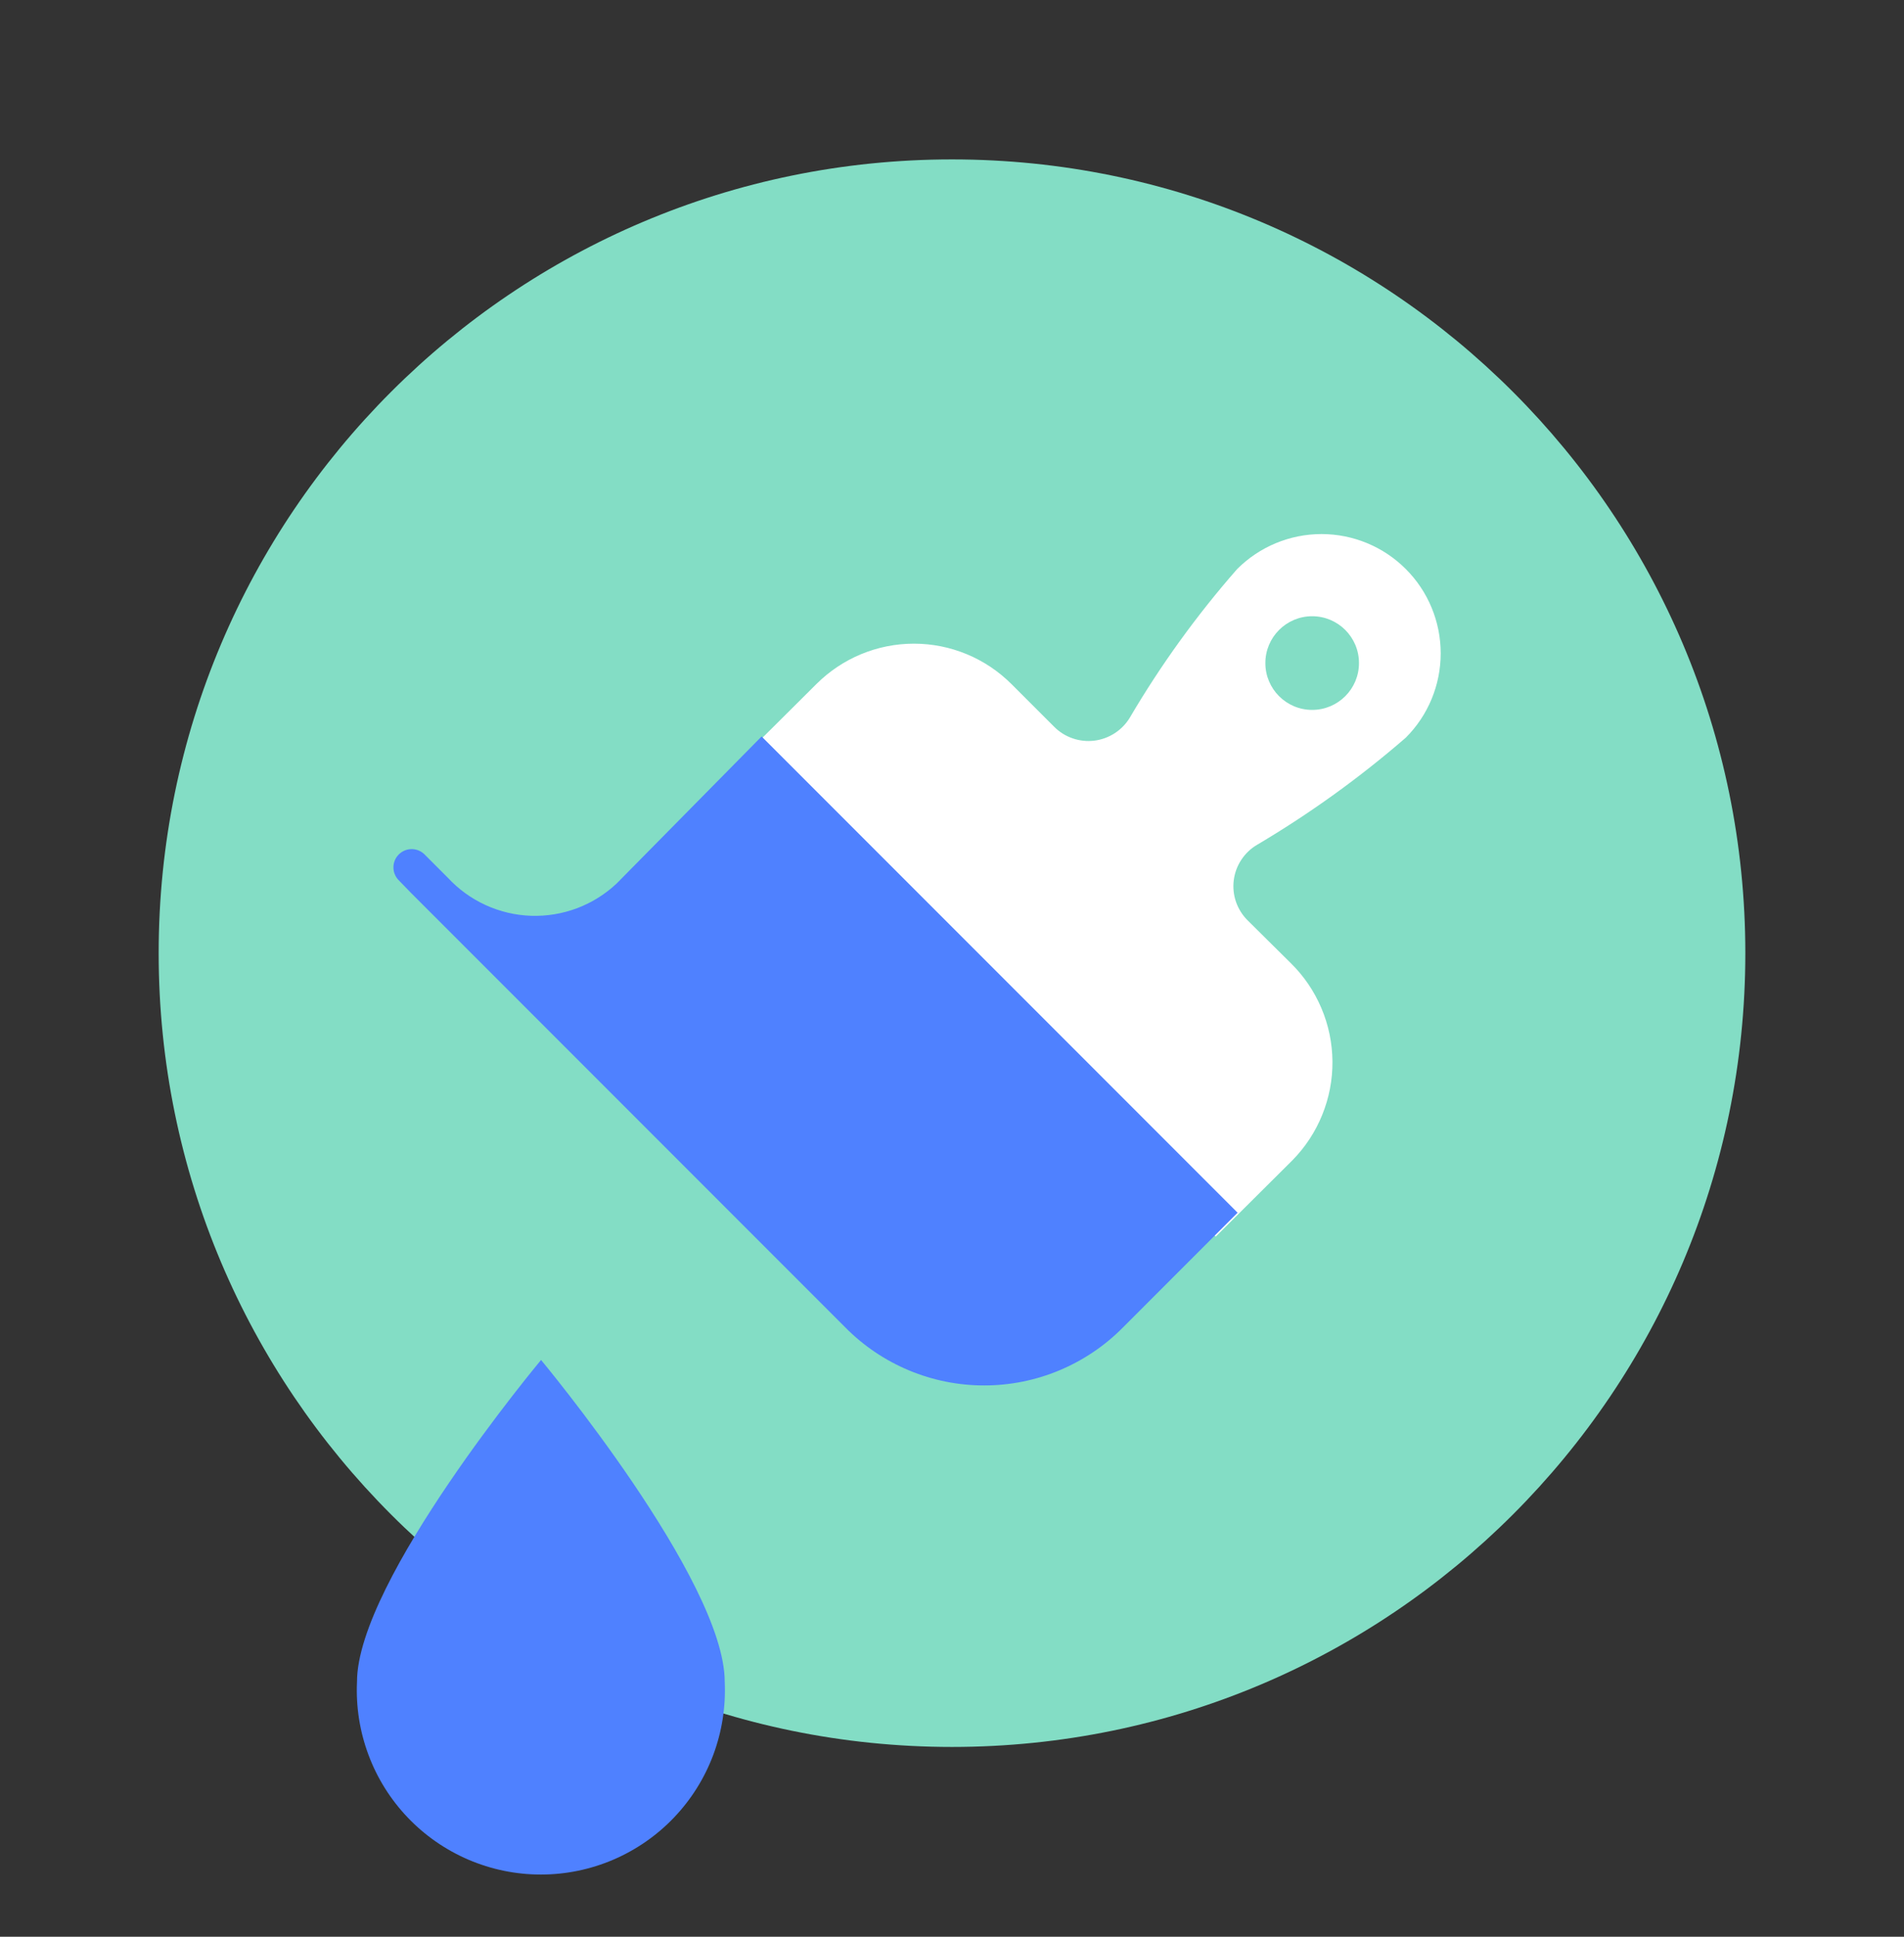 <svg width="60" height="61" viewBox="0 0 60 61" fill="none" xmlns="http://www.w3.org/2000/svg">
<rect x="0" y="0" width="60" height="61" fill="#333333" stroke="none"/>
<path d="M30 55.022C43.807 55.022 55 43.829 55 30.021C55 16.214 43.807 5.021 30 5.021C16.193 5.021 5 16.214 5 30.021C5 43.829 16.193 55.022 30 55.022Z" fill="#83DDC5"/>
<path d="M40.675 30.334L39.312 28.984C39.149 28.821 39.025 28.622 38.949 28.404C38.874 28.185 38.85 27.952 38.879 27.723C38.908 27.494 38.989 27.274 39.117 27.081C39.244 26.888 39.413 26.726 39.612 26.609C41.273 25.627 42.842 24.497 44.3 23.234C45.005 22.53 45.4 21.574 45.4 20.578C45.4 19.581 45.005 18.626 44.3 17.922C43.596 17.217 42.64 16.821 41.644 16.821C40.648 16.821 39.692 17.217 38.987 17.922C37.713 19.374 36.579 20.943 35.6 22.609C35.48 22.805 35.317 22.972 35.123 23.096C34.93 23.221 34.711 23.3 34.482 23.328C34.254 23.355 34.022 23.331 33.804 23.256C33.586 23.182 33.388 23.059 33.225 22.896L31.875 21.547C31.059 20.731 29.953 20.273 28.8 20.273C27.647 20.273 26.541 20.731 25.725 21.547L23.312 23.947L38.312 38.947L40.725 36.547C41.13 36.136 41.451 35.649 41.667 35.114C41.884 34.579 41.994 34.007 41.989 33.43C41.984 32.853 41.866 32.282 41.64 31.751C41.415 31.22 41.087 30.738 40.675 30.334Z" fill="white"/>
<path d="M19.438 27.821C19.078 28.162 18.654 28.427 18.191 28.603C17.727 28.778 17.234 28.86 16.739 28.844C16.244 28.828 15.757 28.713 15.306 28.508C14.855 28.302 14.45 28.009 14.113 27.646L13.363 26.896C13.254 26.796 13.11 26.741 12.961 26.744C12.813 26.747 12.671 26.808 12.566 26.913C12.461 27.017 12.401 27.159 12.398 27.307C12.395 27.456 12.45 27.6 12.55 27.709L12.95 28.121L15.8 30.971L16.05 31.221L26.638 41.809C27.21 42.388 27.891 42.847 28.642 43.161C29.393 43.475 30.199 43.636 31.013 43.636C31.827 43.636 32.632 43.475 33.383 43.161C34.134 42.847 34.816 42.388 35.388 41.809L39 38.196L24 23.196L19.438 27.821Z" fill="#4F81FF"/>
<path d="M41.35 22.359C42.165 22.359 42.825 21.699 42.825 20.884C42.825 20.07 42.165 19.409 41.35 19.409C40.535 19.409 39.875 20.07 39.875 20.884C39.875 21.699 40.535 22.359 41.35 22.359Z" fill="#83DDC5"/>
<path d="M22.838 52.971C22.874 53.755 22.751 54.538 22.477 55.272C22.202 56.007 21.781 56.678 21.239 57.246C20.698 57.813 20.047 58.264 19.326 58.573C18.605 58.882 17.828 59.041 17.044 59.041C16.26 59.041 15.484 58.882 14.762 58.573C14.041 58.264 13.39 57.813 12.849 57.246C12.307 56.678 11.886 56.007 11.612 55.272C11.337 54.538 11.214 53.755 11.25 52.971C11.25 49.772 17.05 42.834 17.05 42.834C17.05 42.834 22.838 49.772 22.838 52.971Z" fill="#4F81FF"/>
</svg>
